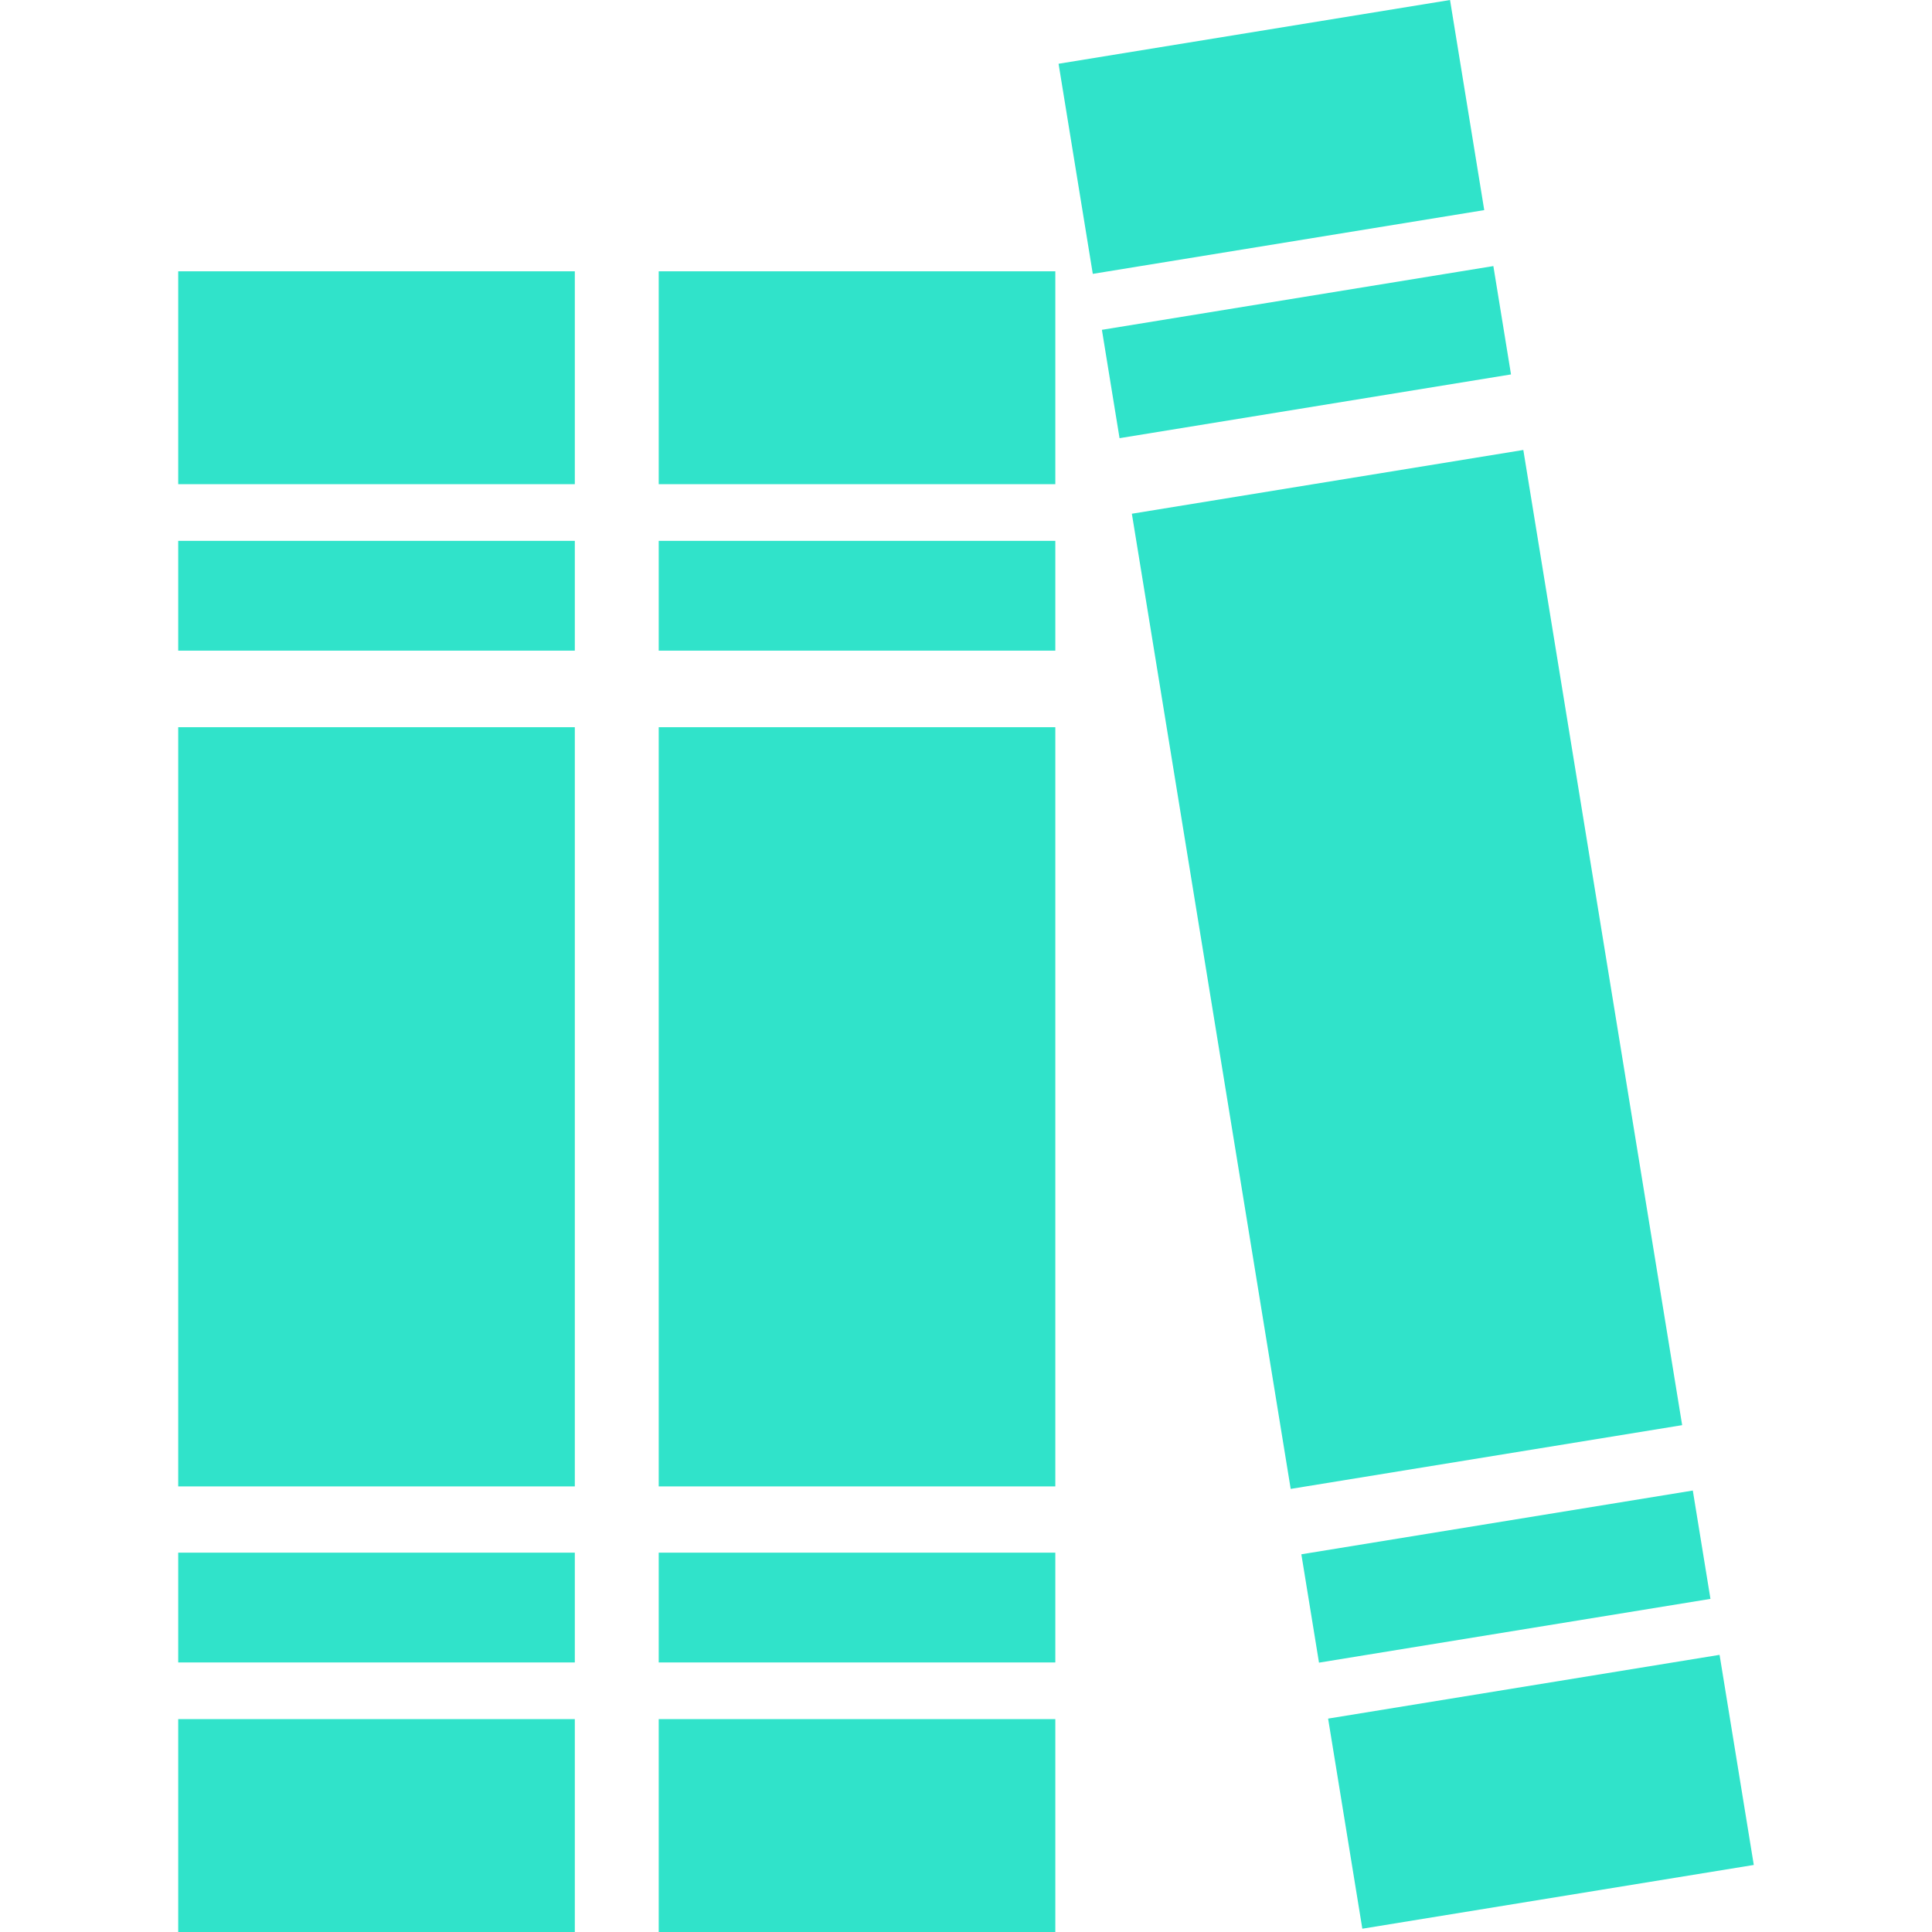 <?xml version="1.0" encoding="iso-8859-1"?>
<!-- Generator: Adobe Illustrator 19.0.1, SVG Export Plug-In . SVG Version: 6.00 Build 0)  -->
<svg version="1.1" xmlns="http://www.w3.org/2000/svg" xmlns:xlink="http://www.w3.org/1999/xlink" x="0px" y="0px"
	 viewBox="0 0 128 128" style="enable-background:new 0 0 128 128;" xml:space="preserve">
<g id="_x31_2">
	<path id="icon_11_" style="fill:#30e3ca;" d="M69.919,32.077H43.642V17.973h26.276V32.077z M69.919,35.834H43.642v7.273h26.276
		V35.834z M43.642,113.897h26.276V128H43.642V113.897z M43.642,110.14h26.276v-7.273H43.642V110.14z M69.919,48.178H43.642v50.3
		h26.276V48.178z M38.084,32.077H11.807V17.973h26.276V32.077z M38.084,35.834H11.807v7.273h26.276V35.834z M11.807,113.897h26.276
		V128H11.807V113.897z M11.807,110.14h26.276v-7.273H11.807V110.14z M38.084,48.178H11.807v50.3h26.276V48.178z M98.335,13.92
		l-25.935,4.224l-2.267-13.92L96.068,0L98.335,13.92z M98.939,17.628l-25.935,4.224l1.169,7.178l25.935-4.224L98.939,17.628z
		 M87.991,113.862l25.935-4.224l2.267,13.92l-25.935,4.224L87.991,113.862z M87.387,110.154l25.935-4.224l-1.169-7.178
		l-25.935,4.224L87.387,110.154z M100.924,29.812l-25.935,4.224l10.523,64.608l25.935-4.224L100.924,29.812z"/>
</g>
<g id="Layer_1">
</g>
</svg>
